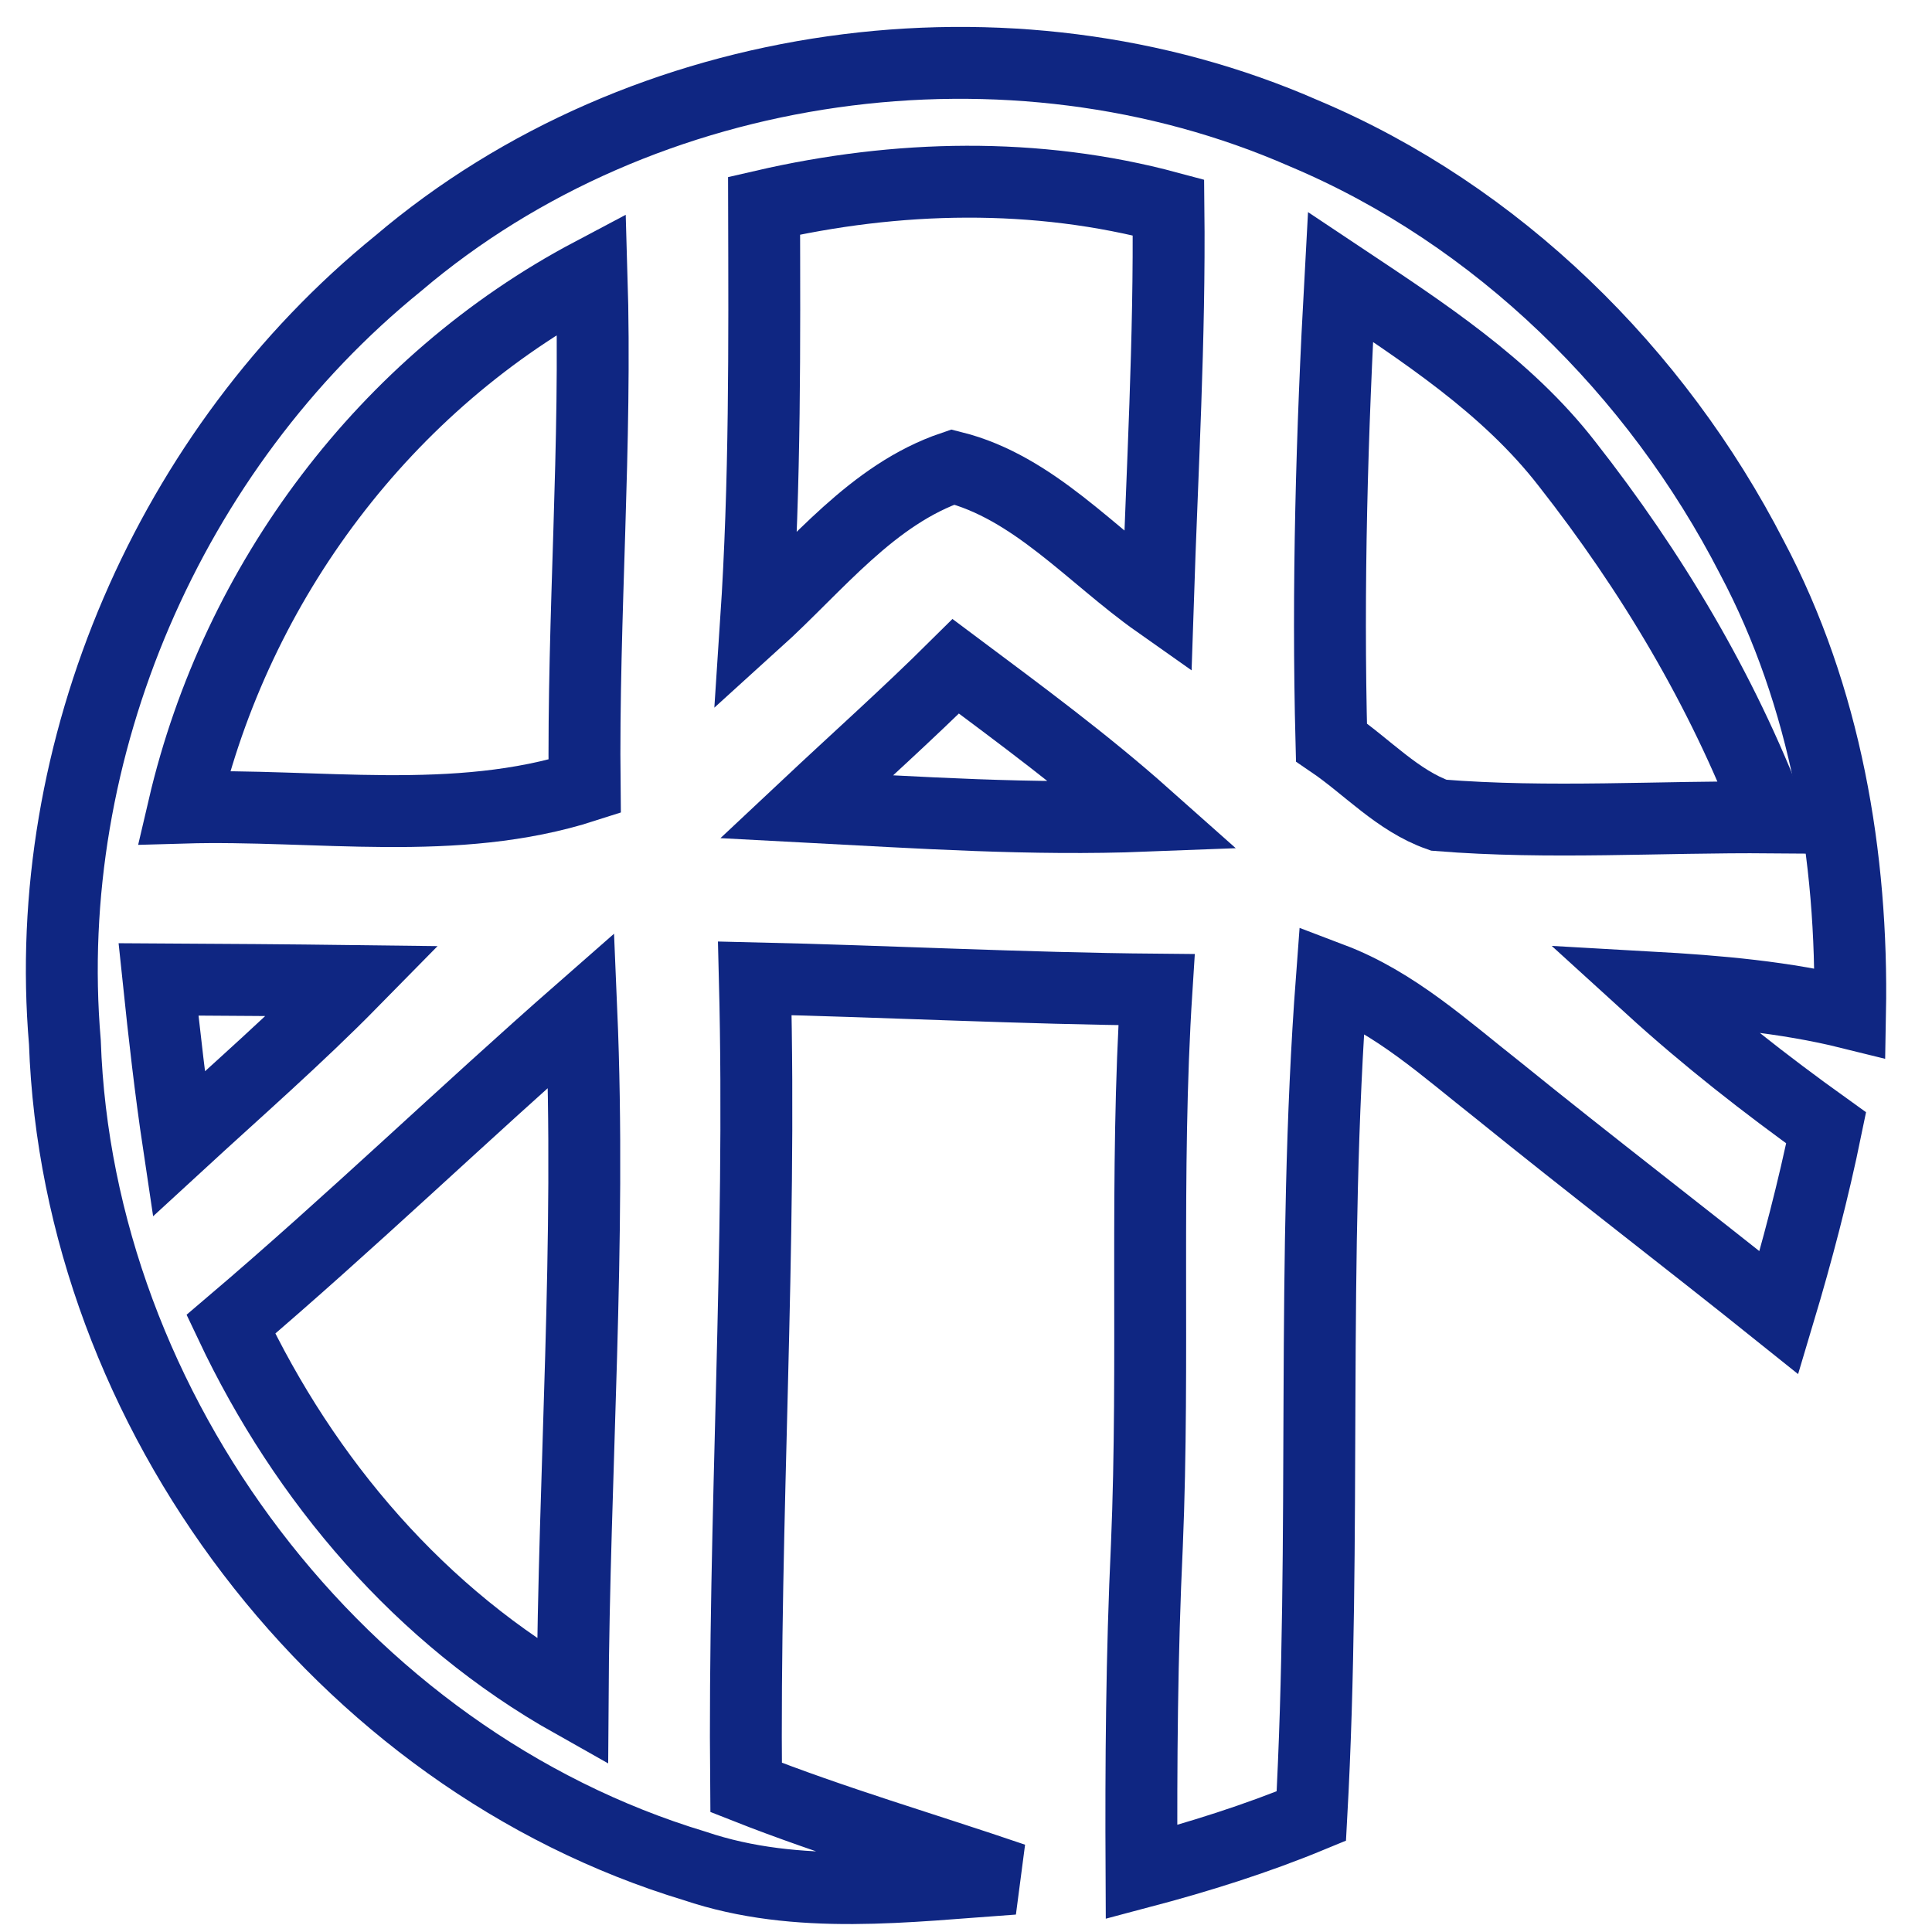 <?xml version="1.0" encoding="UTF-8" ?>
<!DOCTYPE svg PUBLIC "-//W3C//DTD SVG 1.1//EN" "http://www.w3.org/Graphics/SVG/1.1/DTD/svg11.dtd">
<svg width="215pt" height="215pt" fill-opacity="0.0" viewBox="0 0 215 215" version="1.1" xmlns="http://www.w3.org/2000/svg">
<path stroke="#0f2682" stroke-width="0.0" d=" M 0.00 0.00 L 215.00 0.00 L 215.00 215.00 L 0.00 215.00 L 0.00 0.00 Z" />
<path stroke="#0f2682" stroke-width="8" d=" M 44.30 29.32 C 71.57 6.12 112.40 0.49 145.11 14.84 C 166.65 23.90 184.31 41.33 194.95 62.02 C 203.17 77.51 206.20 95.33 205.88 112.74 C 198.62 110.94 191.15 110.31 183.70 109.89 C 189.87 115.51 196.44 120.65 203.22 125.51 C 201.80 132.44 200.00 139.30 197.97 146.08 C 187.59 137.76 177.03 129.69 166.70 121.32 C 160.86 116.73 155.27 111.58 148.21 108.90 C 145.88 139.90 147.64 171.05 145.93 202.10 C 139.79 204.64 133.45 206.63 127.03 208.33 C 126.97 196.21 127.06 184.08 127.63 171.97 C 128.49 151.37 127.38 130.72 128.70 110.13 C 113.79 110.00 98.90 109.21 84.00 108.87 C 84.76 138.90 82.74 168.89 83.03 198.91 C 92.79 202.76 102.86 205.68 112.78 209.07 C 101.00 209.88 88.77 211.52 77.32 207.65 C 37.88 195.74 8.64 157.09 7.22 115.98 C 4.43 83.33 18.91 49.92 44.30 29.32 Z" />
<path stroke="#0f2682" stroke-width="8" d=" M 85.03 22.89 C 99.82 19.48 115.31 19.12 130.03 23.08 C 130.19 37.75 129.33 52.40 128.85 67.06 C 121.47 61.86 115.02 54.22 106.04 51.97 C 97.05 55.02 91.00 62.94 84.14 69.15 C 85.16 53.75 85.07 38.31 85.03 22.89 Z" />
<path stroke="#0f2682" stroke-width="8" d=" M 20.45 89.87 C 26.32 64.73 42.92 42.56 65.83 30.44 C 66.41 49.48 64.85 68.48 65.06 87.51 C 50.70 92.13 35.25 89.44 20.45 89.87 Z" />
<path stroke="#0f2682" stroke-width="8" d=" M 149.17 30.82 C 158.23 36.86 167.63 42.91 174.39 51.63 C 183.76 63.57 191.64 76.75 197.06 90.96 C 184.75 90.86 172.39 91.71 160.11 90.72 C 155.53 89.11 152.14 85.31 148.17 82.61 C 147.72 65.34 148.22 48.07 149.17 30.82 Z" />
<path stroke="#0f2682" stroke-width="8" d=" M 106.36 74.15 C 113.53 79.51 120.75 84.83 127.44 90.78 C 114.85 91.27 102.30 90.43 89.75 89.77 C 95.29 84.57 100.96 79.51 106.36 74.15 Z" />
<path stroke="#0f2682" stroke-width="8" d=" M 17.64 108.99 C 24.85 109.03 32.06 109.08 39.27 109.17 C 33.06 115.49 26.39 121.31 19.88 127.30 C 18.97 121.22 18.28 115.11 17.64 108.99 Z" />
<path stroke="#0f2682" stroke-width="8" d=" M 25.69 147.37 C 38.99 136.06 51.56 123.93 64.69 112.42 C 65.78 138.10 63.87 163.75 63.72 189.42 C 46.81 179.91 33.92 164.78 25.69 147.37 Z" />
</svg>
